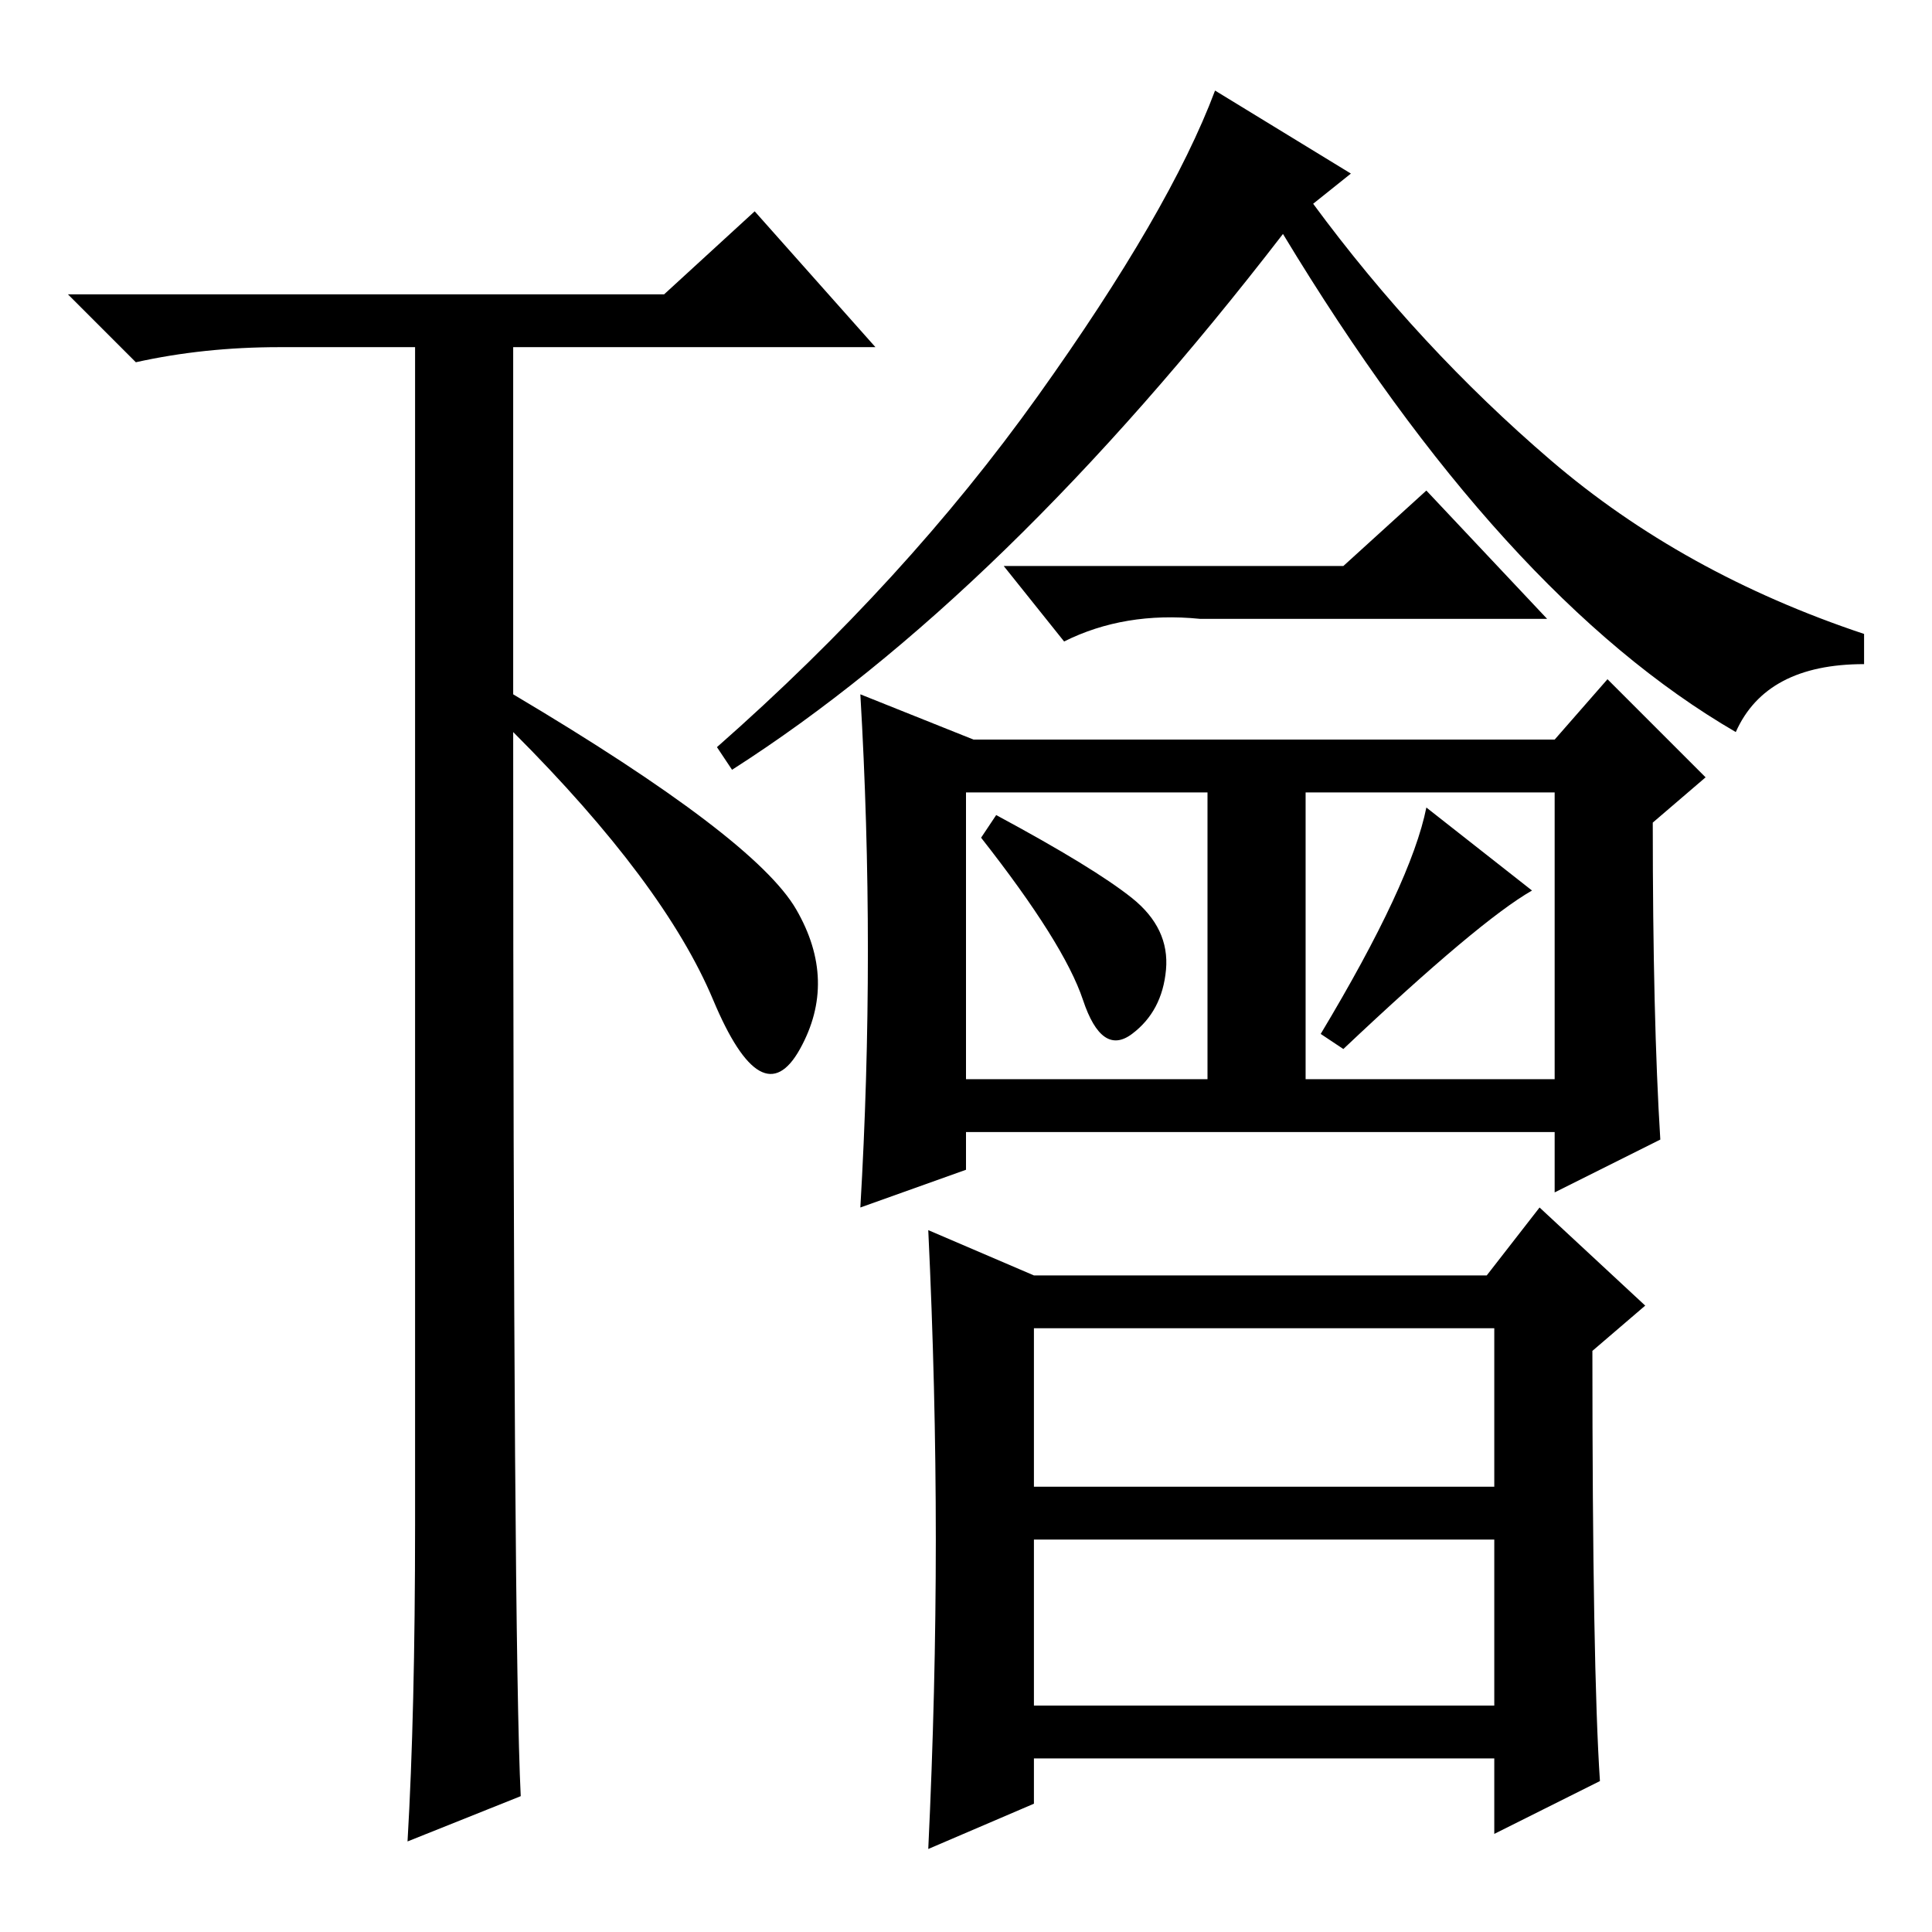 <?xml version="1.0" standalone="no"?>
<!DOCTYPE svg PUBLIC "-//W3C//DTD SVG 1.1//EN" "http://www.w3.org/Graphics/SVG/1.1/DTD/svg11.dtd" >
<svg xmlns="http://www.w3.org/2000/svg" xmlns:xlink="http://www.w3.org/1999/xlink" version="1.1" viewBox="0 -36 256 256">
  <g transform="matrix(1 0 0 -1 0 220)">
   <path fill="currentColor"
d="M230 159q-31 18 -60 66q-37 -48 -73 -71l-2 3q25 22 42.5 46.5t23.5 40.5l18 -11l-5 -4q14 -19 31.5 -34t41.5 -23v-4q-13 0 -17 -9zM150 137q5 -4 4.5 -9.5t-4.5 -8.5t-6.5 4.5t-13.5 21.5l2 3q13 -7 18 -11zM220 105l-14 -7v8h-78v-5l-14 -5q1 17 1 34t-1 34l15 -6h77
l7 8l13 -13l-7 -6q0 -26 1 -42zM178 181l11 10l16 -17h-46q-10 1 -18 -3l-8 10h45zM160 151h-32v-38h32v38zM206 151h-33v-38h33v38zM203 138q-7 -4 -25 -21l-3 2q12 20 14 30zM212 20l-14 -7v10h-61v-6l-14 -6q1 21 1 41t-1 41l14 -6h60l7 9l14 -13l-7 -6q0 -42 1 -57z
M198 80h-61v-21h61v21zM198 52h-61v-22h61v22zM88 217l12 11l16 -18h-48v-46q32 -19 37.5 -28.5t0.5 -18.5t-11.5 6.5t-26.5 35.5q0 -121 1 -141l-15 -6q1 17 1 42v156h-18q-10 0 -19 -2l-9 9h79z" />
  </g>

</svg>
